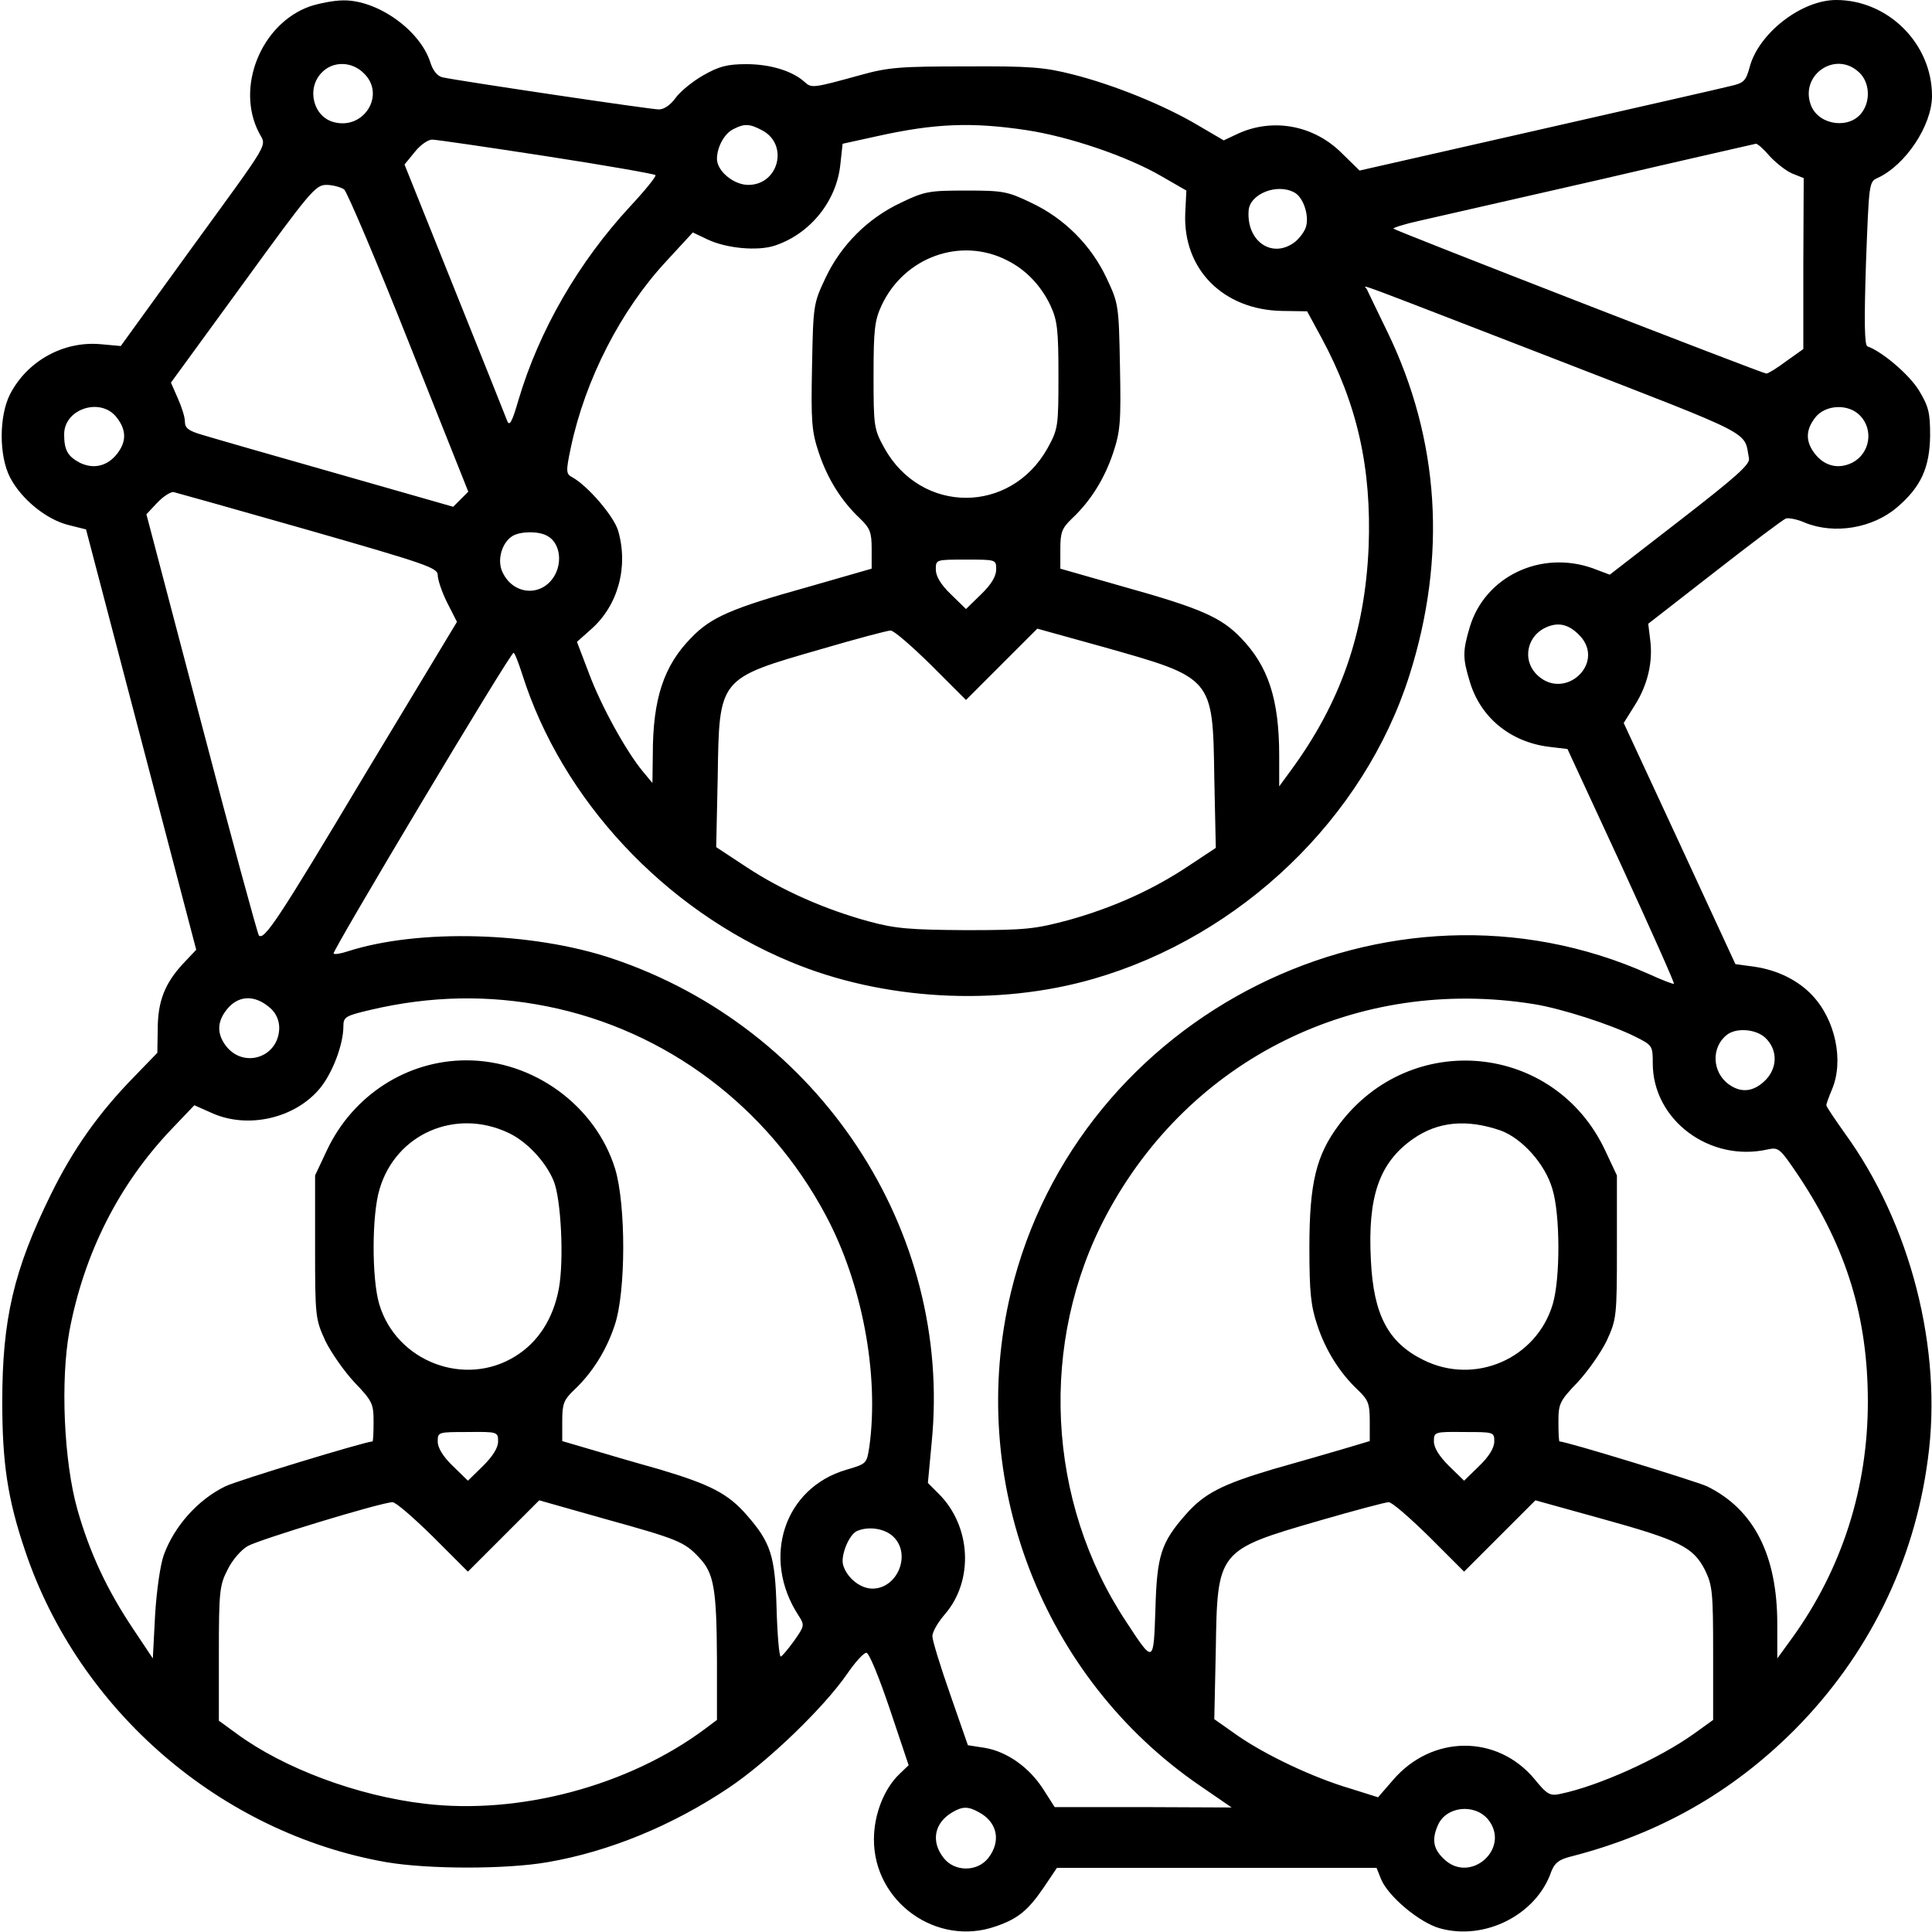 <?xml version="1.0" standalone="no"?>
<!DOCTYPE svg PUBLIC "-//W3C//DTD SVG 20010904//EN"
 "http://www.w3.org/TR/2001/REC-SVG-20010904/DTD/svg10.dtd">
<svg version="1.0" xmlns="http://www.w3.org/2000/svg"
 width="512pt" height="512pt" viewBox="0 0 512 512"
 preserveAspectRatio="xMidYMid meet">

<g transform="translate(0,512) scale(0.1,-0.1)"
fill="#000000" stroke="none">
<path d="M821 5103 c-129 -46 -197 -214 -135 -334 20 -40 38 -9 -188 -320
l-178 -246 -55 5 c-97 8 -192 -44 -238 -132 -30 -58 -30 -165 0 -222 30 -57
95 -110 153 -125 l48 -12 146 -557 146 -557 -35 -37 c-48 -52 -67 -99 -67
-174 l-1 -62 -61 -63 c-94 -96 -162 -192 -221 -312 -99 -201 -129 -332 -129
-550 0 -161 14 -257 60 -393 142 -425 519 -750 958 -827 112 -19 318 -19 427
0 163 28 331 97 480 197 102 68 251 211 314 302 21 31 44 56 51 56 7 0 33 -63
62 -149 l50 -149 -24 -23 c-41 -39 -68 -107 -68 -174 0 -166 167 -285 323
-230 59 20 86 43 127 103 l35 52 423 0 424 0 12 -30 c19 -46 102 -115 155
-130 120 -34 257 36 296 150 9 23 20 32 52 40 234 60 427 170 592 335 195 196
318 444 354 718 40 291 -46 625 -221 865 -26 37 -48 69 -48 73 0 4 7 23 15 42
32 76 9 185 -53 250 -37 39 -91 66 -152 75 l-51 7 -148 320 -148 319 30 48
c34 54 48 115 40 174 l-5 41 176 137 c96 75 181 139 189 142 7 2 30 -2 50 -11
78 -32 180 -15 245 41 63 54 86 105 87 190 0 61 -4 77 -30 120 -26 42 -98 103
-136 116 -8 3 -9 64 -4 220 8 211 8 216 30 226 75 34 145 140 145 218 0 138
-116 254 -254 254 -92 0 -205 -88 -229 -177 -10 -37 -15 -43 -51 -51 -23 -6
-253 -58 -512 -117 l-471 -107 -46 45 c-75 76 -186 96 -280 51 l-34 -16 -70
41 c-88 52 -220 106 -331 134 -75 19 -113 22 -282 21 -172 0 -205 -2 -280 -23
-127 -35 -129 -35 -148 -18 -32 29 -91 47 -154 47 -51 0 -73 -6 -115 -30 -28
-16 -61 -43 -73 -60 -13 -18 -30 -30 -44 -30 -22 0 -526 75 -573 85 -14 3 -26
18 -33 41 -28 85 -140 164 -230 163 -25 0 -65 -8 -89 -16z m144 -178 c57 -56
0 -149 -79 -129 -55 13 -75 88 -34 131 30 32 81 31 113 -2z m3962 3 c27 -25
31 -73 8 -105 -32 -46 -113 -36 -135 16 -33 81 64 149 127 89z m-2908 -153
c72 -37 45 -145 -36 -145 -39 0 -83 37 -83 69 0 31 20 68 44 79 29 15 43 14
75 -3z m702 0 c112 -17 266 -69 357 -122 l66 -38 -3 -61 c-6 -148 101 -255
256 -258 l67 -1 38 -70 c95 -176 133 -345 125 -555 -10 -228 -74 -412 -207
-593 l-30 -41 0 81 c0 150 -29 238 -102 313 -52 54 -106 78 -310 135 l-168 48
0 52 c0 44 4 55 31 81 49 46 86 105 109 174 19 57 21 82 18 230 -3 162 -4 166
-35 232 -41 88 -113 160 -201 201 -62 30 -75 32 -172 32 -97 0 -110 -2 -172
-32 -88 -41 -160 -113 -201 -201 -31 -66 -32 -70 -35 -232 -3 -148 -1 -173 18
-230 23 -69 60 -128 109 -174 27 -26 31 -37 31 -81 l0 -52 -167 -48 c-205 -57
-259 -81 -311 -135 -73 -74 -102 -162 -102 -309 l-1 -76 -25 30 c-44 53 -110
172 -143 260 l-32 84 37 33 c72 63 100 166 72 262 -12 39 -80 118 -121 141
-17 9 -18 14 -4 80 38 179 132 363 253 493 l70 76 40 -19 c49 -23 131 -31 177
-16 94 31 164 118 174 215 l6 55 91 20 c153 34 251 38 397 16z m-1273 -69
c156 -24 286 -47 289 -50 3 -3 -27 -40 -67 -83 -137 -148 -241 -328 -296 -513
-17 -59 -24 -71 -30 -55 -4 11 -67 168 -140 350 l-132 329 27 33 c14 18 35 33
46 33 11 0 147 -20 303 -44z m3242 0 c17 -18 43 -39 60 -46 l30 -12 -1 -227 0
-226 -45 -32 c-24 -18 -48 -33 -53 -33 -10 0 -982 378 -988 384 -3 2 28 12 69
21 40 9 255 58 478 109 223 52 409 94 413 95 4 1 21 -14 37 -33z m-3778 -88
c8 -7 86 -190 172 -407 l157 -394 -20 -20 -20 -20 -308 88 c-169 48 -329 94
-355 102 -38 11 -48 18 -48 36 0 12 -9 40 -19 62 l-18 41 191 262 c178 245
192 262 221 262 17 0 38 -6 47 -12z m2518 -8 c25 -13 41 -65 30 -94 -5 -13
-19 -31 -32 -40 -59 -41 -125 6 -119 86 3 44 75 73 121 48z m-761 -180 c50
-25 90 -67 115 -120 18 -39 21 -64 21 -185 0 -136 -1 -142 -29 -193 -98 -175
-334 -175 -432 0 -28 51 -29 57 -29 193 0 121 3 146 21 185 60 129 210 183
333 120z m1461 -265 c528 -205 491 -186 505 -260 3 -16 -36 -50 -183 -164
l-186 -144 -45 17 c-138 49 -286 -22 -326 -156 -19 -64 -19 -82 0 -144 28 -95
107 -160 209 -173 l50 -6 143 -309 c78 -170 141 -311 139 -313 -1 -2 -32 10
-67 26 -687 307 -1512 -104 -1690 -844 -119 -497 82 -1021 502 -1308 l83 -57
-235 1 -234 0 -30 47 c-37 58 -96 100 -155 110 l-45 7 -47 135 c-26 74 -47
143 -47 153 -1 11 14 37 33 59 77 89 70 233 -16 319 l-29 29 10 107 c56 562
-298 1099 -847 1283 -212 71 -513 79 -700 19 -18 -6 -35 -9 -38 -6 -5 5 468
797 477 797 3 0 13 -26 23 -57 105 -332 376 -623 711 -762 244 -102 547 -119
803 -45 391 113 717 426 837 804 100 315 80 625 -58 910 -28 58 -53 109 -55
114 -6 11 -66 33 508 -189z m-3821 -151 c26 -33 27 -64 1 -97 -26 -33 -63 -41
-99 -23 -32 17 -41 34 -41 75 0 68 97 99 139 45z m4621 4 c36 -38 25 -100 -21
-124 -36 -18 -73 -10 -99 23 -26 33 -25 64 1 97 27 34 88 37 119 4z m-4112
-303 c314 -90 342 -100 342 -119 0 -12 11 -45 25 -73 l26 -51 -246 -408 c-227
-380 -265 -437 -279 -423 -3 3 -72 255 -152 561 l-146 555 28 30 c16 17 36 30
44 29 8 -2 169 -47 358 -101z m632 -15 c31 -16 41 -63 22 -101 -31 -61 -110
-59 -140 4 -16 32 -2 80 27 97 21 12 68 13 91 0z m1190 -89 c0 -18 -13 -40
-40 -66 l-40 -39 -40 39 c-27 26 -40 48 -40 66 0 26 0 26 80 26 80 0 80 0 80
-26z m1548 -177 c66 -73 -41 -171 -113 -104 -43 40 -29 107 26 129 32 13 59 5
87 -25z m-1721 -76 l93 -93 95 95 94 94 173 -48 c294 -83 292 -80 296 -347 l4
-186 -71 -47 c-94 -63 -200 -111 -318 -144 -90 -24 -113 -27 -273 -27 -149 1
-187 4 -257 23 -117 32 -230 82 -323 143 l-82 54 4 185 c4 265 1 261 275 340
92 27 175 49 183 49 8 1 56 -41 107 -91z m-1749 -911 c14 -13 22 -32 22 -51
-1 -80 -98 -110 -144 -44 -20 29 -20 57 0 86 31 45 78 49 122 9z m732 6 c315
-63 585 -266 738 -553 97 -181 142 -422 116 -613 -7 -46 -7 -46 -61 -62 -165
-48 -226 -234 -127 -386 17 -26 16 -28 -12 -68 -16 -22 -32 -41 -35 -41 -4 0
-9 57 -11 128 -4 139 -15 174 -80 248 -49 56 -96 80 -230 120 -68 19 -153 44
-190 55 l-68 20 0 53 c0 46 4 56 31 82 48 45 86 105 108 172 30 88 30 320 1
415 -52 167 -216 287 -394 287 -157 0 -300 -92 -369 -237 l-32 -68 0 -190 c0
-185 1 -191 27 -248 15 -31 50 -81 77 -110 48 -50 51 -57 51 -105 0 -29 -1
-52 -3 -52 -18 0 -360 -104 -390 -119 -72 -35 -135 -105 -163 -182 -9 -25 -19
-93 -23 -159 l-6 -115 -52 78 c-69 103 -115 201 -148 317 -36 128 -45 342 -21
473 39 206 131 388 270 534 l61 64 45 -20 c96 -44 222 -15 288 65 33 40 62
116 62 164 0 25 5 28 73 44 158 37 312 40 467 9z m2615 6 c74 -12 204 -54 268
-86 46 -23 47 -24 47 -71 0 -150 151 -263 305 -228 29 6 32 3 82 -71 127 -191
183 -375 183 -598 0 -229 -69 -443 -200 -625 l-40 -55 0 91 c0 183 -62 304
-186 365 -31 14 -373 119 -391 119 -2 0 -3 23 -3 52 0 48 3 55 51 105 27 29
62 79 77 110 26 57 27 63 27 248 l0 190 -32 68 c-134 283 -514 320 -704 67
-61 -81 -79 -155 -79 -326 0 -120 4 -155 21 -206 22 -67 60 -127 108 -172 27
-26 31 -36 31 -82 l0 -53 -67 -20 c-38 -11 -123 -36 -191 -55 -134 -40 -181
-64 -230 -120 -65 -74 -76 -108 -80 -249 -5 -147 -4 -147 -78 -34 -211 319
-231 741 -52 1077 221 415 665 634 1133 559z m613 -89 c35 -33 33 -84 -4 -117
-30 -27 -61 -29 -92 -7 -45 32 -48 99 -5 132 25 19 76 15 101 -8z m-3331 -252
c48 -22 99 -76 120 -127 20 -47 28 -211 14 -286 -15 -80 -55 -142 -115 -179
-134 -84 -316 -14 -361 138 -20 67 -20 237 1 305 43 146 201 215 341 149z
m2630 6 c57 -21 118 -89 137 -155 21 -68 21 -238 1 -305 -43 -145 -207 -216
-343 -148 -93 46 -132 119 -139 264 -9 169 22 259 112 322 66 46 142 53 232
22z m-2657 -824 c0 -17 -14 -39 -40 -65 l-40 -39 -40 39 c-26 25 -40 48 -40
65 0 25 1 25 80 25 79 1 80 0 80 -25z m2640 0 c0 -17 -14 -40 -40 -65 l-40
-39 -40 39 c-26 26 -40 48 -40 65 0 25 1 26 80 25 79 0 80 0 80 -25z m-2813
-252 l93 -93 95 95 94 94 173 -49 c195 -54 212 -61 251 -103 39 -41 46 -82 47
-268 l0 -162 -32 -24 c-203 -151 -492 -228 -743 -198 -179 21 -373 94 -497
185 l-48 35 0 178 c0 165 2 181 23 222 12 25 36 53 54 63 30 17 351 115 383
116 8 1 56 -41 107 -91z m2640 0 l93 -93 95 95 94 94 173 -48 c210 -58 245
-76 276 -136 20 -41 22 -58 22 -221 l0 -177 -50 -36 c-92 -66 -253 -139 -355
-160 -27 -6 -35 -2 -69 40 -99 118 -272 117 -375 -4 l-39 -45 -73 23 c-99 29
-225 89 -300 141 l-61 43 4 185 c4 262 5 263 274 341 93 27 176 49 184 49 8 1
56 -41 107 -91z m-1420 0 c49 -46 12 -138 -55 -138 -33 0 -69 30 -78 64 -6 26
17 81 38 89 31 13 73 6 95 -15z m226 -730 c50 -26 61 -77 26 -122 -29 -37 -89
-37 -118 0 -35 44 -25 94 24 122 26 15 41 15 68 0z m1350 -19 c63 -77 -48
-175 -118 -104 -27 26 -31 51 -14 89 22 49 96 57 132 15z"/>
</g>
</svg>
